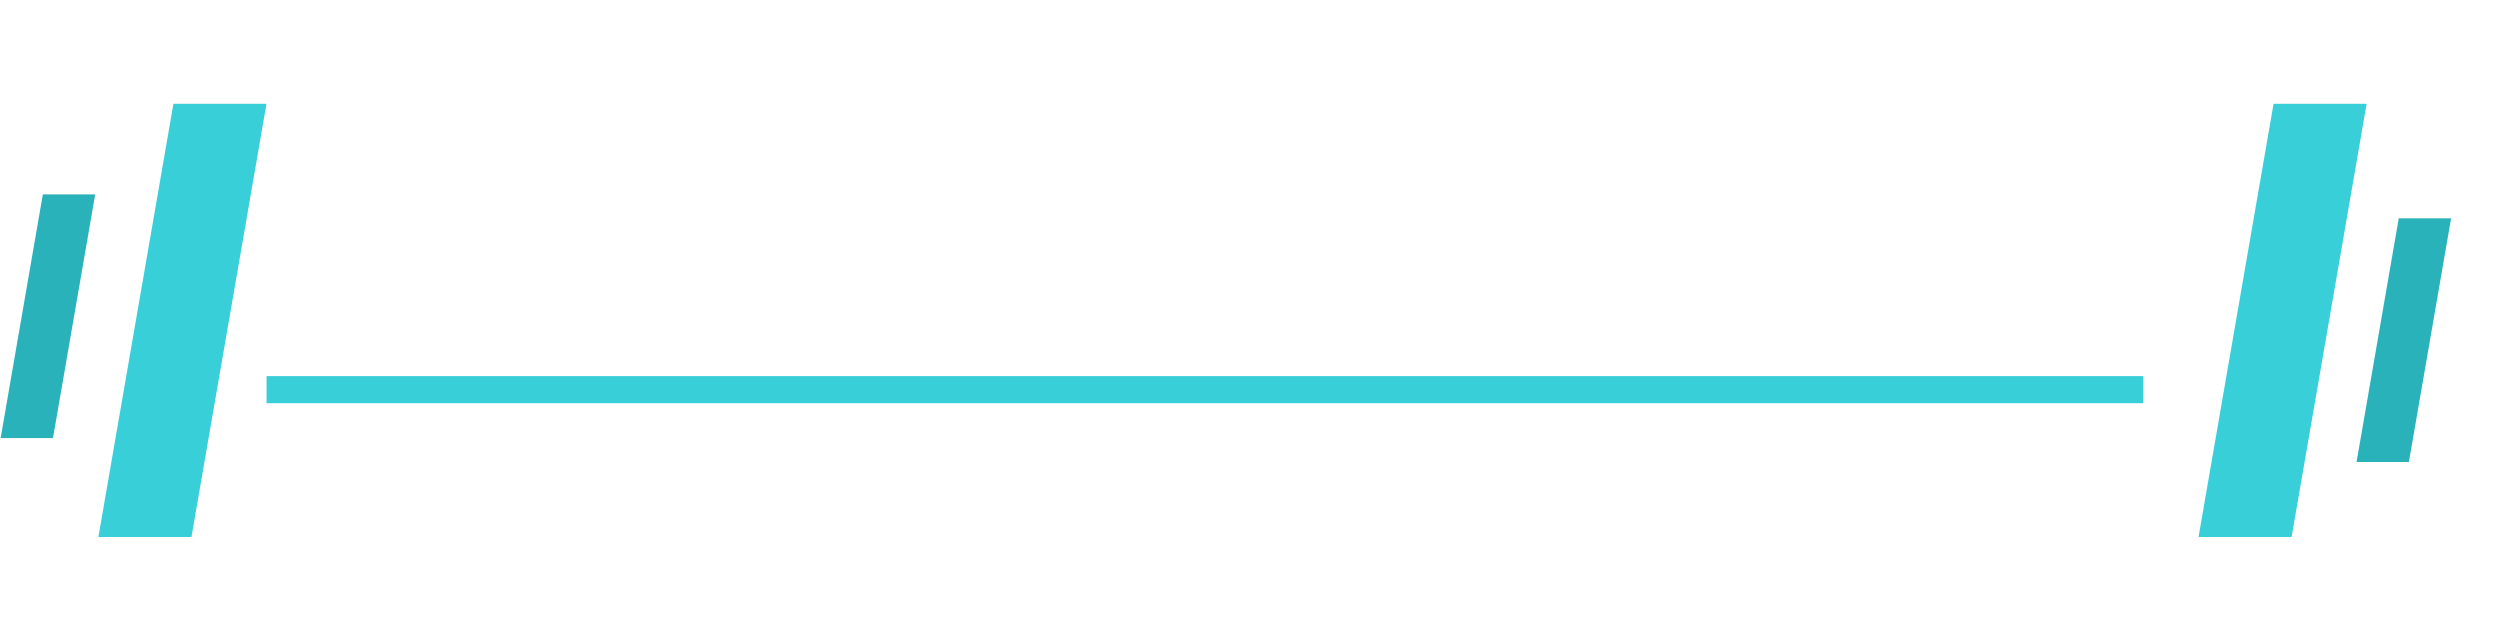 <svg width="554" height="138" viewBox="0 0 554 138" fill="none" xmlns="http://www.w3.org/2000/svg">
<path d="M42.428 119H21.803L38.428 23H59.053L42.428 119Z" fill="#39CFD9"/>
<path d="M507.82 119H487.195L503.82 23H524.445L507.82 119Z" fill="#39CFD9"/>
<path d="M533.811 102.385H522.21L531.561 48.385H543.163L533.811 102.385Z" fill="#2AB2BB"/>
<path d="M11.742 97.077H0.141L9.492 43.077H21.094L11.742 97.077Z" fill="#2AB2BB"/>
<line x1="59.072" y1="86.346" x2="474.971" y2="86.346" stroke="#39CFD9" stroke-width="6"/>
</svg>
